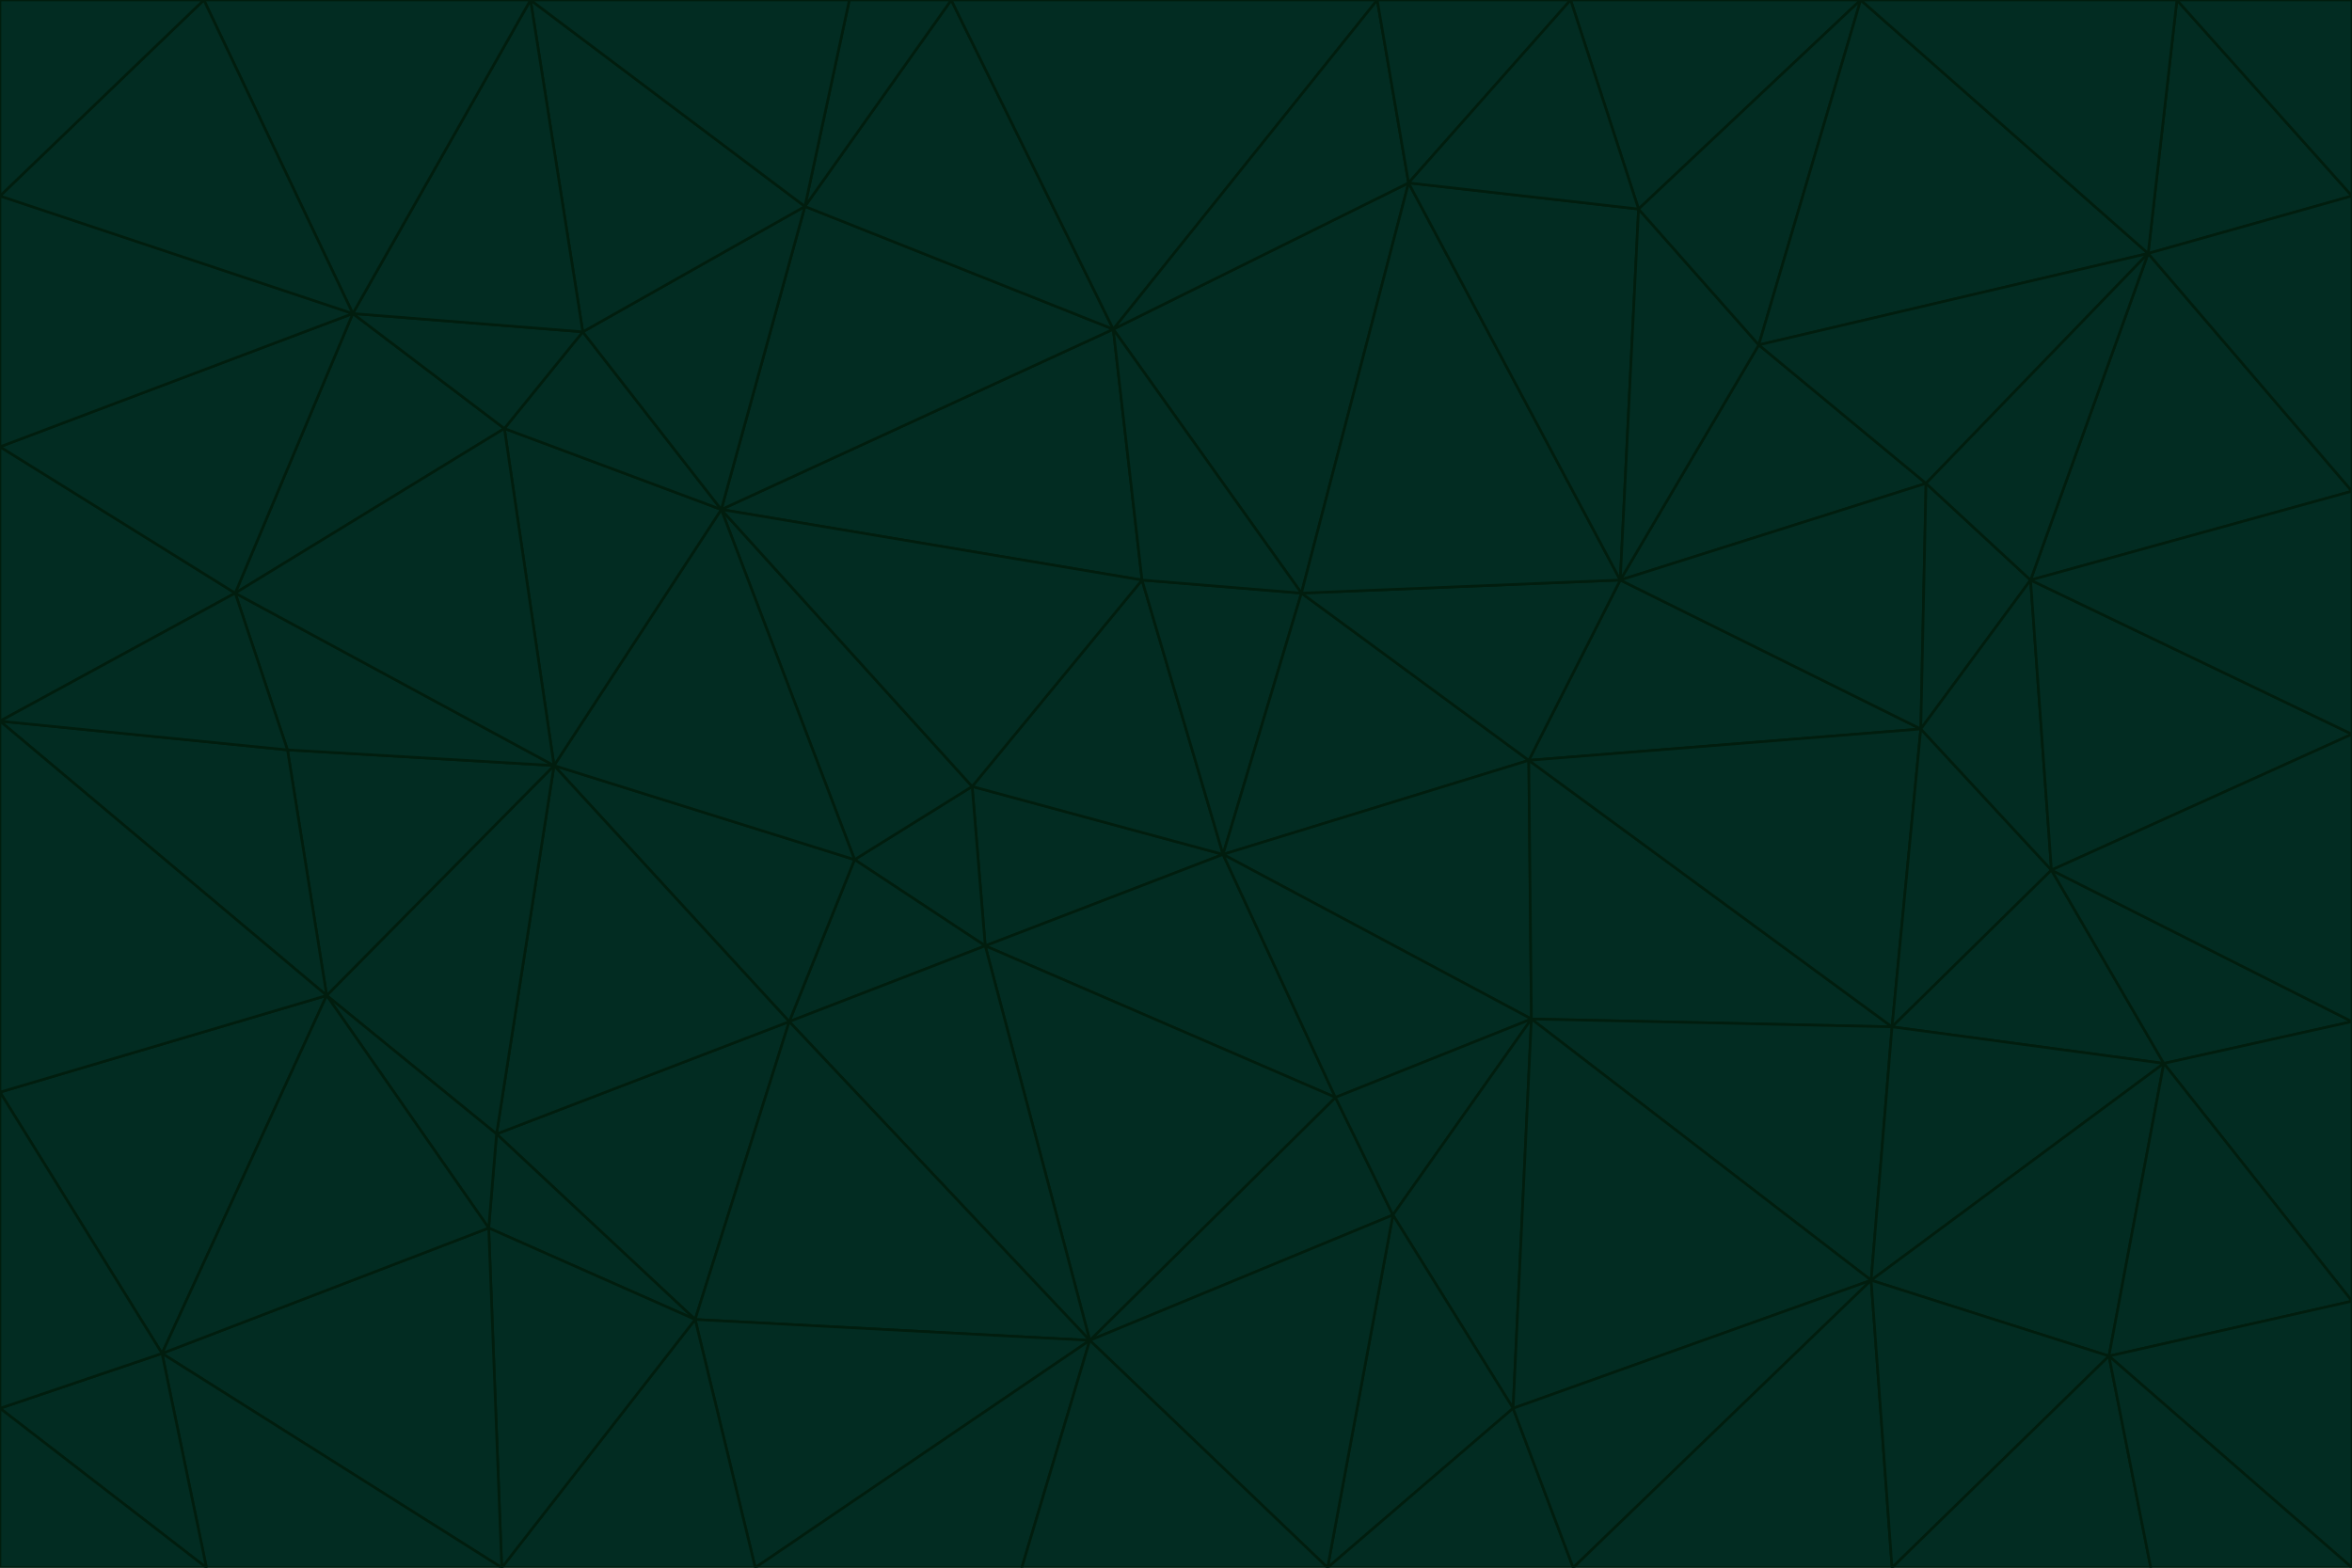 <svg id="visual" viewBox="0 0 900 600" width="900" height="600" xmlns="http://www.w3.org/2000/svg" xmlns:xlink="http://www.w3.org/1999/xlink" version="1.1"><g stroke-width="1" stroke-linejoin="bevel"><path d="M468 327L372 301L377 362Z" fill="#022c22" stroke="#011d0e"></path><path d="M372 301L327 329L377 362Z" fill="#022c22" stroke="#011d0e"></path><path d="M468 327L437 222L372 301Z" fill="#022c22" stroke="#011d0e"></path><path d="M372 301L276 195L327 329Z" fill="#022c22" stroke="#011d0e"></path><path d="M468 327L498 227L437 222Z" fill="#022c22" stroke="#011d0e"></path><path d="M327 329L302 391L377 362Z" fill="#022c22" stroke="#011d0e"></path><path d="M377 362L511 420L468 327Z" fill="#022c22" stroke="#011d0e"></path><path d="M533 465L511 420L417 513Z" fill="#022c22" stroke="#011d0e"></path><path d="M468 327L585 291L498 227Z" fill="#022c22" stroke="#011d0e"></path><path d="M586 390L585 291L468 327Z" fill="#022c22" stroke="#011d0e"></path><path d="M417 513L511 420L377 362Z" fill="#022c22" stroke="#011d0e"></path><path d="M511 420L586 390L468 327Z" fill="#022c22" stroke="#011d0e"></path><path d="M533 465L586 390L511 420Z" fill="#022c22" stroke="#011d0e"></path><path d="M302 391L417 513L377 362Z" fill="#022c22" stroke="#011d0e"></path><path d="M426 126L276 195L437 222Z" fill="#022c22" stroke="#011d0e"></path><path d="M437 222L276 195L372 301Z" fill="#022c22" stroke="#011d0e"></path><path d="M327 329L212 293L302 391Z" fill="#022c22" stroke="#011d0e"></path><path d="M539 70L426 126L498 227Z" fill="#022c22" stroke="#011d0e"></path><path d="M498 227L426 126L437 222Z" fill="#022c22" stroke="#011d0e"></path><path d="M276 195L212 293L327 329Z" fill="#022c22" stroke="#011d0e"></path><path d="M735 279L620 222L585 291Z" fill="#022c22" stroke="#011d0e"></path><path d="M585 291L620 222L498 227Z" fill="#022c22" stroke="#011d0e"></path><path d="M190 434L266 505L302 391Z" fill="#022c22" stroke="#011d0e"></path><path d="M302 391L266 505L417 513Z" fill="#022c22" stroke="#011d0e"></path><path d="M212 293L190 434L302 391Z" fill="#022c22" stroke="#011d0e"></path><path d="M533 465L579 539L586 390Z" fill="#022c22" stroke="#011d0e"></path><path d="M586 390L724 393L585 291Z" fill="#022c22" stroke="#011d0e"></path><path d="M508 600L579 539L533 465Z" fill="#022c22" stroke="#011d0e"></path><path d="M508 600L533 465L417 513Z" fill="#022c22" stroke="#011d0e"></path><path d="M190 434L187 470L266 505Z" fill="#022c22" stroke="#011d0e"></path><path d="M426 126L308 79L276 195Z" fill="#022c22" stroke="#011d0e"></path><path d="M276 195L193 164L212 293Z" fill="#022c22" stroke="#011d0e"></path><path d="M289 600L417 513L266 505Z" fill="#022c22" stroke="#011d0e"></path><path d="M289 600L391 600L417 513Z" fill="#022c22" stroke="#011d0e"></path><path d="M223 127L193 164L276 195Z" fill="#022c22" stroke="#011d0e"></path><path d="M212 293L125 381L190 434Z" fill="#022c22" stroke="#011d0e"></path><path d="M190 434L125 381L187 470Z" fill="#022c22" stroke="#011d0e"></path><path d="M308 79L223 127L276 195Z" fill="#022c22" stroke="#011d0e"></path><path d="M620 222L539 70L498 227Z" fill="#022c22" stroke="#011d0e"></path><path d="M426 126L364 0L308 79Z" fill="#022c22" stroke="#011d0e"></path><path d="M391 600L508 600L417 513Z" fill="#022c22" stroke="#011d0e"></path><path d="M110 287L125 381L212 293Z" fill="#022c22" stroke="#011d0e"></path><path d="M192 600L289 600L266 505Z" fill="#022c22" stroke="#011d0e"></path><path d="M90 227L110 287L212 293Z" fill="#022c22" stroke="#011d0e"></path><path d="M716 490L724 393L586 390Z" fill="#022c22" stroke="#011d0e"></path><path d="M620 222L627 80L539 70Z" fill="#022c22" stroke="#011d0e"></path><path d="M724 393L735 279L585 291Z" fill="#022c22" stroke="#011d0e"></path><path d="M737 185L673 132L620 222Z" fill="#022c22" stroke="#011d0e"></path><path d="M673 132L627 80L620 222Z" fill="#022c22" stroke="#011d0e"></path><path d="M508 600L602 600L579 539Z" fill="#022c22" stroke="#011d0e"></path><path d="M579 539L716 490L586 390Z" fill="#022c22" stroke="#011d0e"></path><path d="M527 0L364 0L426 126Z" fill="#022c22" stroke="#011d0e"></path><path d="M308 79L203 0L223 127Z" fill="#022c22" stroke="#011d0e"></path><path d="M527 0L426 126L539 70Z" fill="#022c22" stroke="#011d0e"></path><path d="M364 0L325 0L308 79Z" fill="#022c22" stroke="#011d0e"></path><path d="M135 120L90 227L193 164Z" fill="#022c22" stroke="#011d0e"></path><path d="M602 600L716 490L579 539Z" fill="#022c22" stroke="#011d0e"></path><path d="M724 393L785 333L735 279Z" fill="#022c22" stroke="#011d0e"></path><path d="M135 120L193 164L223 127Z" fill="#022c22" stroke="#011d0e"></path><path d="M193 164L90 227L212 293Z" fill="#022c22" stroke="#011d0e"></path><path d="M0 418L62 518L125 381Z" fill="#022c22" stroke="#011d0e"></path><path d="M601 0L527 0L539 70Z" fill="#022c22" stroke="#011d0e"></path><path d="M203 0L135 120L223 127Z" fill="#022c22" stroke="#011d0e"></path><path d="M712 0L601 0L627 80Z" fill="#022c22" stroke="#011d0e"></path><path d="M735 279L737 185L620 222Z" fill="#022c22" stroke="#011d0e"></path><path d="M187 470L192 600L266 505Z" fill="#022c22" stroke="#011d0e"></path><path d="M62 518L192 600L187 470Z" fill="#022c22" stroke="#011d0e"></path><path d="M828 407L785 333L724 393Z" fill="#022c22" stroke="#011d0e"></path><path d="M735 279L777 222L737 185Z" fill="#022c22" stroke="#011d0e"></path><path d="M785 333L777 222L735 279Z" fill="#022c22" stroke="#011d0e"></path><path d="M712 0L627 80L673 132Z" fill="#022c22" stroke="#011d0e"></path><path d="M712 0L673 132L822 97Z" fill="#022c22" stroke="#011d0e"></path><path d="M627 80L601 0L539 70Z" fill="#022c22" stroke="#011d0e"></path><path d="M325 0L203 0L308 79Z" fill="#022c22" stroke="#011d0e"></path><path d="M0 276L125 381L110 287Z" fill="#022c22" stroke="#011d0e"></path><path d="M125 381L62 518L187 470Z" fill="#022c22" stroke="#011d0e"></path><path d="M602 600L724 600L716 490Z" fill="#022c22" stroke="#011d0e"></path><path d="M716 490L828 407L724 393Z" fill="#022c22" stroke="#011d0e"></path><path d="M807 519L828 407L716 490Z" fill="#022c22" stroke="#011d0e"></path><path d="M785 333L900 281L777 222Z" fill="#022c22" stroke="#011d0e"></path><path d="M0 171L0 276L90 227Z" fill="#022c22" stroke="#011d0e"></path><path d="M90 227L0 276L110 287Z" fill="#022c22" stroke="#011d0e"></path><path d="M0 171L90 227L135 120Z" fill="#022c22" stroke="#011d0e"></path><path d="M0 276L0 418L125 381Z" fill="#022c22" stroke="#011d0e"></path><path d="M62 518L79 600L192 600Z" fill="#022c22" stroke="#011d0e"></path><path d="M0 539L79 600L62 518Z" fill="#022c22" stroke="#011d0e"></path><path d="M724 600L807 519L716 490Z" fill="#022c22" stroke="#011d0e"></path><path d="M822 97L673 132L737 185Z" fill="#022c22" stroke="#011d0e"></path><path d="M0 75L0 171L135 120Z" fill="#022c22" stroke="#011d0e"></path><path d="M0 418L0 539L62 518Z" fill="#022c22" stroke="#011d0e"></path><path d="M900 188L822 97L777 222Z" fill="#022c22" stroke="#011d0e"></path><path d="M777 222L822 97L737 185Z" fill="#022c22" stroke="#011d0e"></path><path d="M203 0L78 0L135 120Z" fill="#022c22" stroke="#011d0e"></path><path d="M900 391L785 333L828 407Z" fill="#022c22" stroke="#011d0e"></path><path d="M900 391L900 281L785 333Z" fill="#022c22" stroke="#011d0e"></path><path d="M78 0L0 75L135 120Z" fill="#022c22" stroke="#011d0e"></path><path d="M900 498L900 391L828 407Z" fill="#022c22" stroke="#011d0e"></path><path d="M724 600L823 600L807 519Z" fill="#022c22" stroke="#011d0e"></path><path d="M807 519L900 498L828 407Z" fill="#022c22" stroke="#011d0e"></path><path d="M0 539L0 600L79 600Z" fill="#022c22" stroke="#011d0e"></path><path d="M900 281L900 188L777 222Z" fill="#022c22" stroke="#011d0e"></path><path d="M900 600L900 498L807 519Z" fill="#022c22" stroke="#011d0e"></path><path d="M78 0L0 0L0 75Z" fill="#022c22" stroke="#011d0e"></path><path d="M900 75L833 0L822 97Z" fill="#022c22" stroke="#011d0e"></path><path d="M822 97L833 0L712 0Z" fill="#022c22" stroke="#011d0e"></path><path d="M900 188L900 75L822 97Z" fill="#022c22" stroke="#011d0e"></path><path d="M823 600L900 600L807 519Z" fill="#022c22" stroke="#011d0e"></path><path d="M900 75L900 0L833 0Z" fill="#022c22" stroke="#011d0e"></path></g></svg>